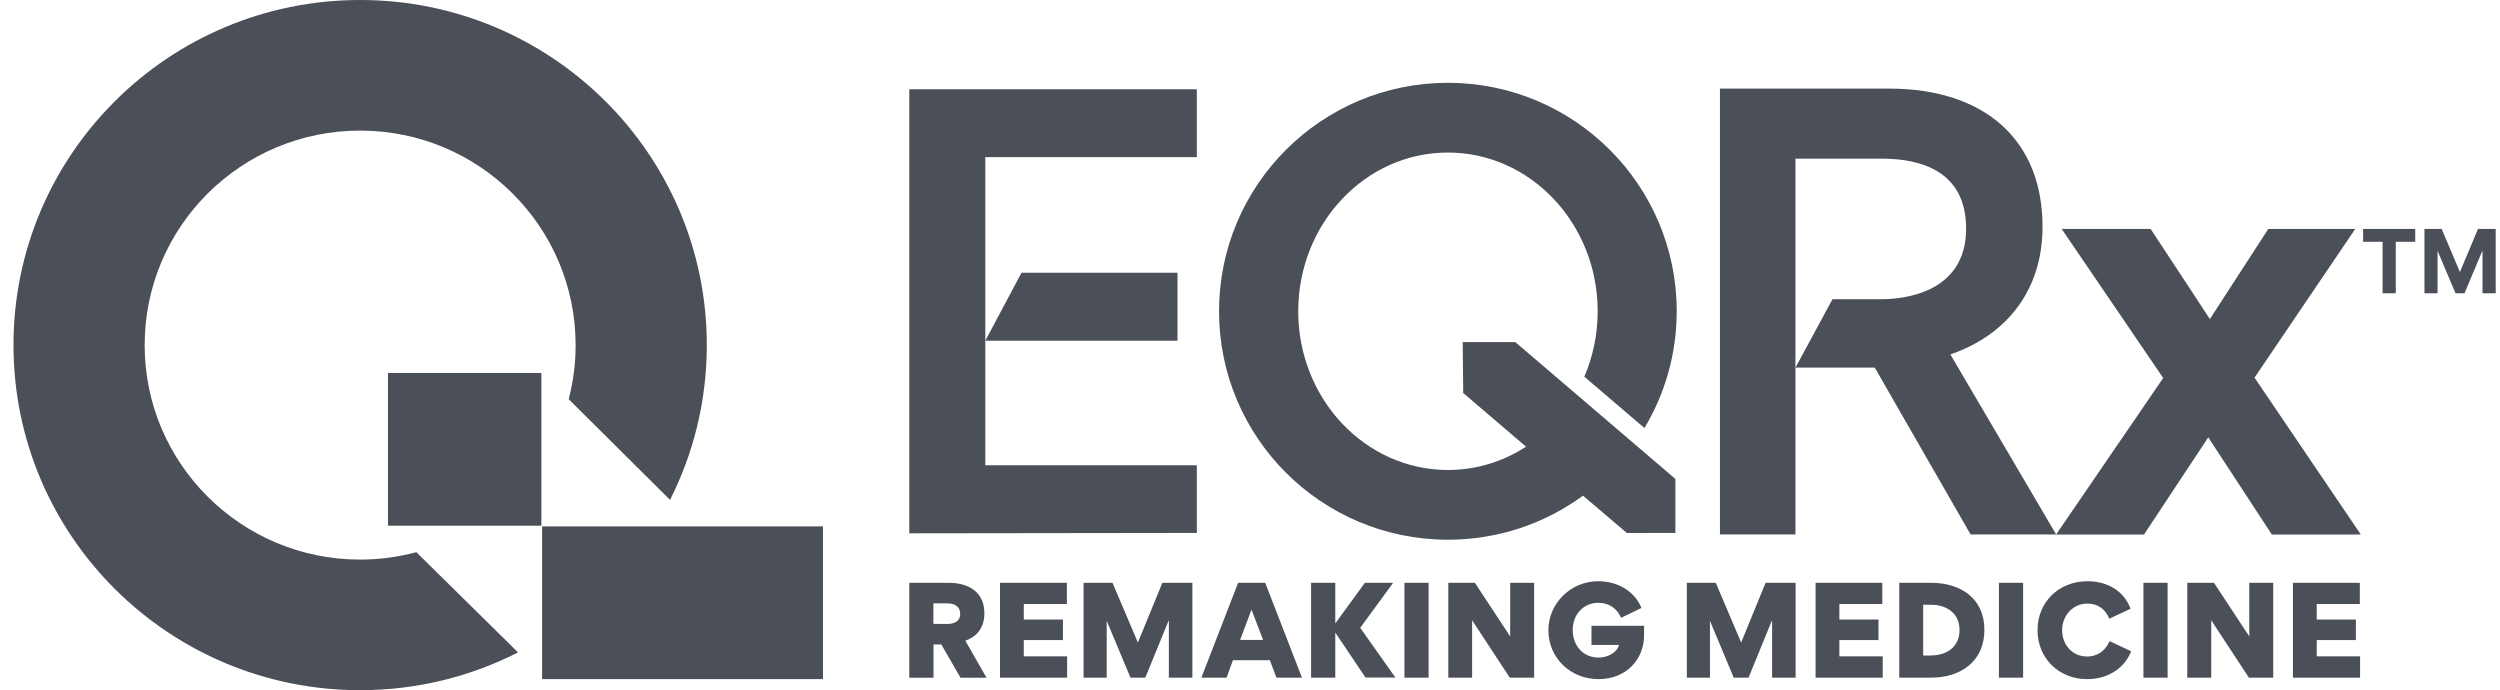 <svg width="163" height="45" viewBox="0 0 163 45" fill="none" xmlns="http://www.w3.org/2000/svg">
<g clip-path="url(#clip0_2002_25828)">
<path d="M53.658 34.321H35.344V44.278H53.658V34.321Z" fill="#4B5058"/>
<path d="M35.299 24.318H25.296V34.276H35.299V24.318Z" fill="#4B5058"/>
<path d="M27.146 36.001C25.978 36.314 24.749 36.485 23.481 36.485C15.723 36.485 9.432 30.225 9.432 22.5C9.432 14.775 15.723 8.515 23.481 8.515C31.239 8.515 37.53 14.775 37.53 22.5C37.53 23.718 37.374 24.9 37.079 26.026C38.697 27.629 42.254 31.168 43.686 32.594C45.22 29.558 46.084 26.129 46.084 22.5C46.084 10.074 35.963 0 23.481 0C10.999 0 0.879 10.074 0.879 22.5C0.879 34.926 10.999 45 23.481 45C27.189 45 30.688 44.111 33.775 42.536L27.146 36.001Z" fill="#4B5058"/>
<path d="M59.286 44.185V37.998H61.846C63.215 37.998 64.182 38.642 64.182 39.99C64.182 40.994 63.621 41.534 62.941 41.775L64.321 44.187H62.623L61.373 42.017H60.865V44.187H59.288L59.286 44.185ZM61.726 40.684C62.295 40.684 62.605 40.453 62.605 40.041C62.605 39.628 62.363 39.337 61.718 39.337H60.857V40.675L61.728 40.682L61.726 40.684ZM66.751 39.379V40.393H69.303V41.731H66.751V42.794H69.578V44.185H65.2V37.998H69.561V39.379H66.751ZM74.673 44.185H73.708L72.175 40.521H72.157V44.185H70.649V37.998H72.536L74.191 41.894L75.785 37.998H77.743V44.185H76.209V40.47H76.192L74.673 44.185ZM78.329 44.185L80.726 37.998H82.492L84.889 44.185H83.225L82.793 43.044H80.388L79.974 44.185H78.327H78.329ZM80.855 41.723H82.355L81.597 39.749L80.857 41.723H80.855ZM85.483 37.998H87.06V40.649L88.99 37.998H90.834L88.687 40.933L90.981 44.177H89.033L87.06 41.242V44.185H85.483V37.998ZM91.569 44.185V37.998H93.146V44.185H91.569ZM95.99 44.185H94.429V37.998H96.162L98.456 41.482H98.464V37.998H100.025V44.185H98.438L95.99 40.453H95.982V44.185H95.99ZM104.231 42.872C104.842 42.872 105.438 42.538 105.557 42.048H103.764V40.803H107.195V41.404C107.195 43.008 106.022 44.279 104.221 44.279C102.42 44.279 100.955 42.923 100.955 41.087C100.955 39.354 102.394 37.895 104.213 37.895C105.446 37.895 106.575 38.529 107.023 39.638L105.696 40.282C105.446 39.716 104.964 39.303 104.205 39.303C103.276 39.303 102.541 40.033 102.541 41.071C102.541 42.11 103.231 42.874 104.231 42.874V42.872ZM114.005 44.185H113.04L111.506 40.521H111.489V44.185H109.981V37.998H111.868L113.523 41.894L115.117 37.998H117.074V44.185H115.541V40.47H115.523L114.005 44.185ZM119.927 39.379V40.393H122.478V41.731H119.927V42.794H122.754V44.185H118.376V37.998H122.728V39.379H119.927ZM125.891 37.998C127.839 37.998 129.383 39.012 129.383 41.069C129.383 43.127 127.832 44.185 125.901 44.185H123.832V37.998H125.891ZM125.891 42.734C126.935 42.734 127.761 42.176 127.761 41.077C127.761 39.978 126.917 39.43 125.899 39.43H125.391V42.742H125.891V42.734ZM130.33 44.185V37.998H131.907V44.185H130.33ZM136.105 37.895C137.416 37.895 138.485 38.539 138.915 39.689L137.528 40.34C137.285 39.764 136.838 39.354 136.08 39.354C135.175 39.354 134.451 40.126 134.451 41.079C134.451 42.032 135.105 42.804 136.08 42.804C136.805 42.804 137.287 42.384 137.545 41.801L138.95 42.462C138.503 43.611 137.399 44.28 136.07 44.28C134.269 44.28 132.847 42.942 132.847 41.089C132.847 39.235 134.251 37.897 136.105 37.897V37.895ZM139.751 44.185V37.998H141.328V44.185H139.751ZM144.172 44.185H142.611V37.998H144.352L146.646 41.482H146.653V37.998H148.214V44.185H146.628L144.18 40.453H144.172V44.185ZM151.051 39.379V40.393H153.603V41.731H151.051V42.794H153.878V44.185H149.5V37.998H153.861V39.379H151.051Z" fill="#4B5058"/>
<path d="M154.075 14.925V15.765H155.343V19.12H156.205V15.765H157.473V14.925H154.077H154.075ZM161.566 14.925L160.386 17.739L159.196 14.925H158.074V19.12H158.928V16.374H158.936L160.1 19.12H160.686L161.851 16.348H161.859V19.12H162.72V14.925H161.566Z" fill="#4B5058"/>
<path d="M95.367 22.304L95.402 25.623L99.497 29.124C98.014 30.085 96.273 30.643 94.412 30.643C89.016 30.643 84.645 26.011 84.645 20.295C84.645 14.579 89.016 9.946 94.402 9.946C99.788 9.946 104.168 14.579 104.168 20.295C104.168 21.814 103.858 23.264 103.297 24.56L107.218 27.907C108.554 25.676 109.322 23.076 109.322 20.287C109.322 12.066 102.643 5.399 94.402 5.399C86.161 5.399 79.481 12.066 79.481 20.295C79.481 28.523 86.161 35.19 94.402 35.19C97.694 35.19 100.745 34.126 103.211 32.316L106.073 34.753L109.236 34.745V31.227L98.798 22.304H95.367ZM59.286 5.821V34.772L78.034 34.747V30.336H64.243V10.247H78.034V5.819H59.286V5.821ZM117.063 23.968V10.343H122.684C125.2 10.343 128.191 11.132 128.191 14.907C128.191 19.172 123.977 19.507 122.684 19.507H119.478L117.065 23.968H117.063ZM117.063 34.848V23.968V34.848ZM122.234 23.968L128.484 34.848H134.062L127.165 23.109C130.993 21.788 133.173 18.768 133.173 14.794C133.181 9.149 129.432 5.776 123.156 5.776H112.141V34.848H117.063V23.968" fill="#4B5058"/>
<path d="M76.773 17.782H66.602L64.24 22.218H76.773V17.782ZM147.894 14.925L144.084 20.802L140.221 14.925H134.421L141.04 24.647L134.057 34.85H139.79L143.978 28.517L148.124 34.85H153.925L146.995 24.622L153.563 14.925H147.892H147.894Z" fill="#4B5058"/>
</g>
<defs>
<clipPath id="clip0_2002_25828">
<rect width="161.842" height="45" fill="white" transform="translate(0.879)"/>
</clipPath>
</defs>
</svg>
